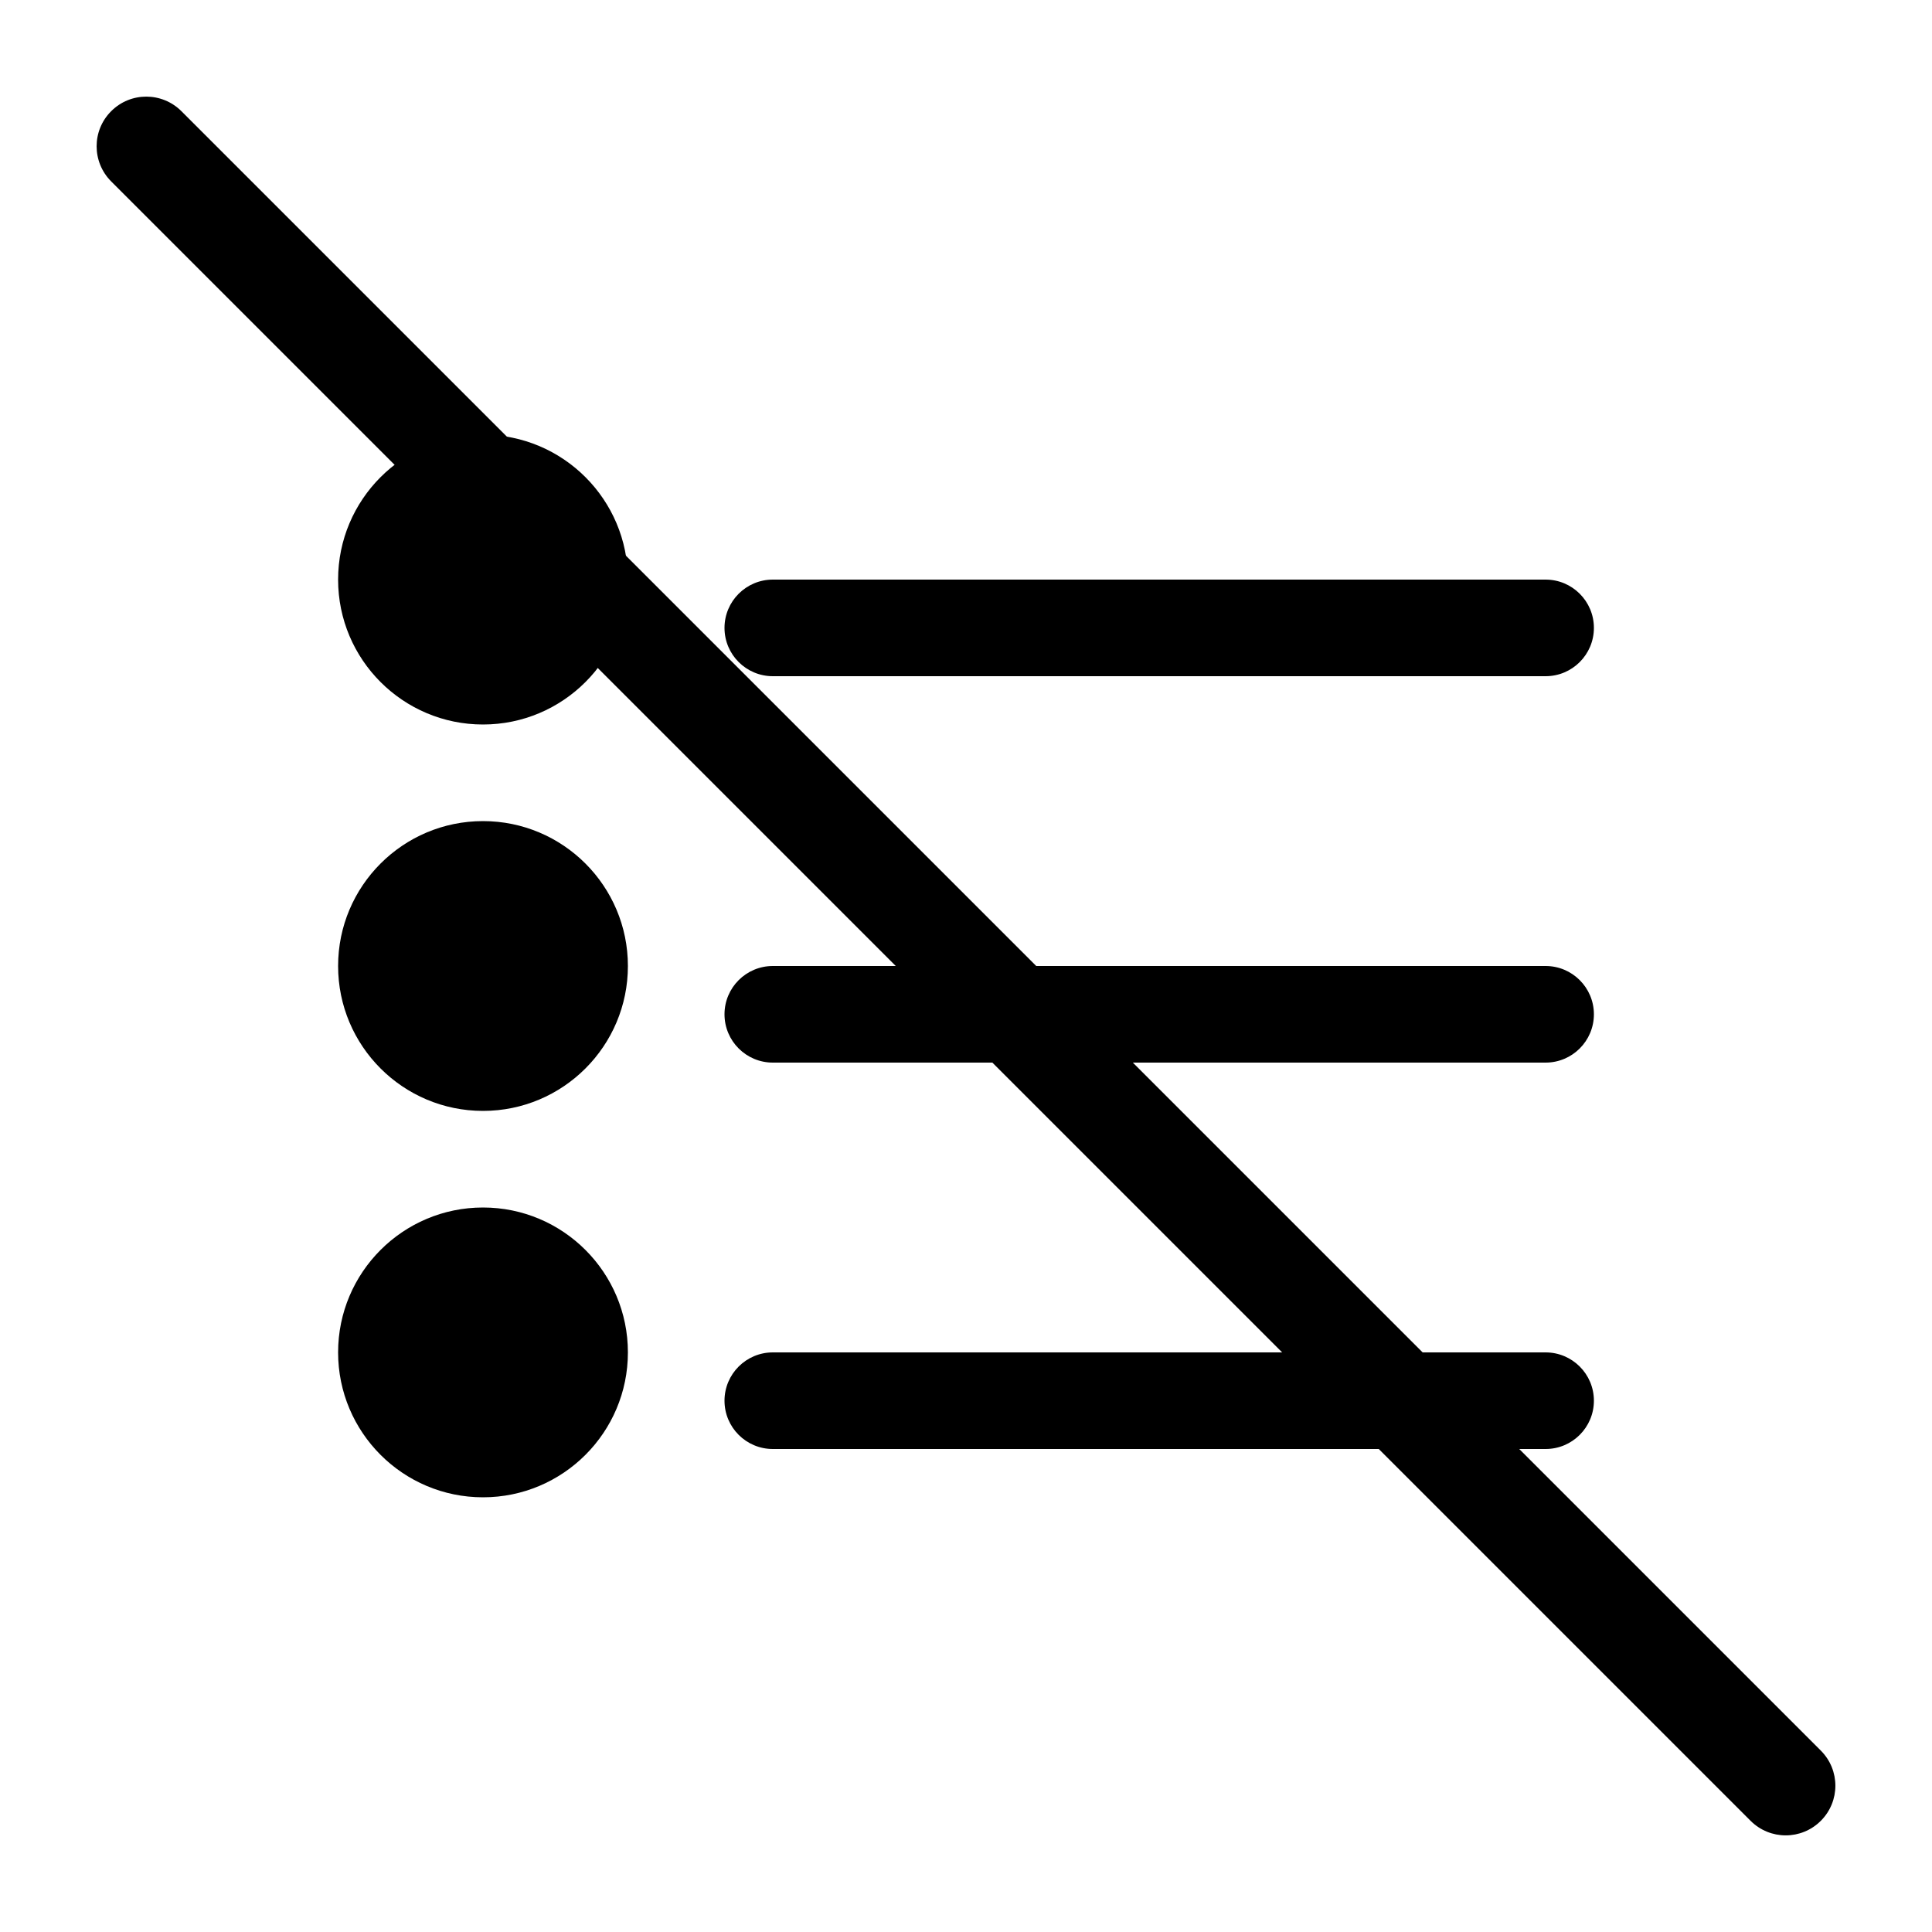 <svg width="20" height="20" viewBox="0 0 20 20" fill="none" xmlns="http://www.w3.org/2000/svg"><path d="M6.5 6C6.5 6.828 5.828 7.5 5 7.5C4.172 7.5 3.5 6.828 3.5 6C3.5 5.172 4.172 4.5 5 4.5C5.828 4.5 6.5 5.172 6.5 6Z" fill="currentColor"/><path d="M6.5 10C6.5 10.828 5.828 11.5 5 11.5C4.172 11.5 3.5 10.828 3.5 10C3.5 9.172 4.172 8.5 5 8.5C5.828 8.5 6.5 9.172 6.5 10Z" fill="currentColor"/><path d="M6.5 14C6.5 14.828 5.828 15.5 5 15.5C4.172 15.5 3.5 14.828 3.5 14C3.5 13.172 4.172 12.5 5 12.5C5.828 12.5 6.5 13.172 6.5 14Z" fill="currentColor"/><path fill-rule="evenodd" clip-rule="evenodd" d="M7.5 6.5C7.5 6.224 7.724 6 8 6H16C16.276 6 16.5 6.224 16.5 6.5C16.5 6.776 16.276 7 16 7H8C7.724 7 7.5 6.776 7.5 6.5Z" fill="currentColor"/><path fill-rule="evenodd" clip-rule="evenodd" d="M7.5 10.5C7.5 10.224 7.724 10 8 10H16C16.276 10 16.5 10.224 16.5 10.5C16.5 10.776 16.276 11 16 11H8C7.724 11 7.5 10.776 7.5 10.5Z" fill="currentColor"/><path fill-rule="evenodd" clip-rule="evenodd" d="M7.5 14.5C7.5 14.224 7.724 14 8 14H16C16.276 14 16.5 14.224 16.5 14.5C16.5 14.776 16.276 15 16 15H8C7.724 15 7.5 14.776 7.5 14.5Z" fill="currentColor"/><path d="M1.151 1.878C0.95 1.677 0.95 1.351 1.151 1.151C1.351 0.95 1.677 0.95 1.878 1.151L18.849 18.122C19.05 18.323 19.05 18.648 18.849 18.849C18.648 19.05 18.323 19.05 18.122 18.849L1.151 1.878Z" fill="currentColor"/></svg>